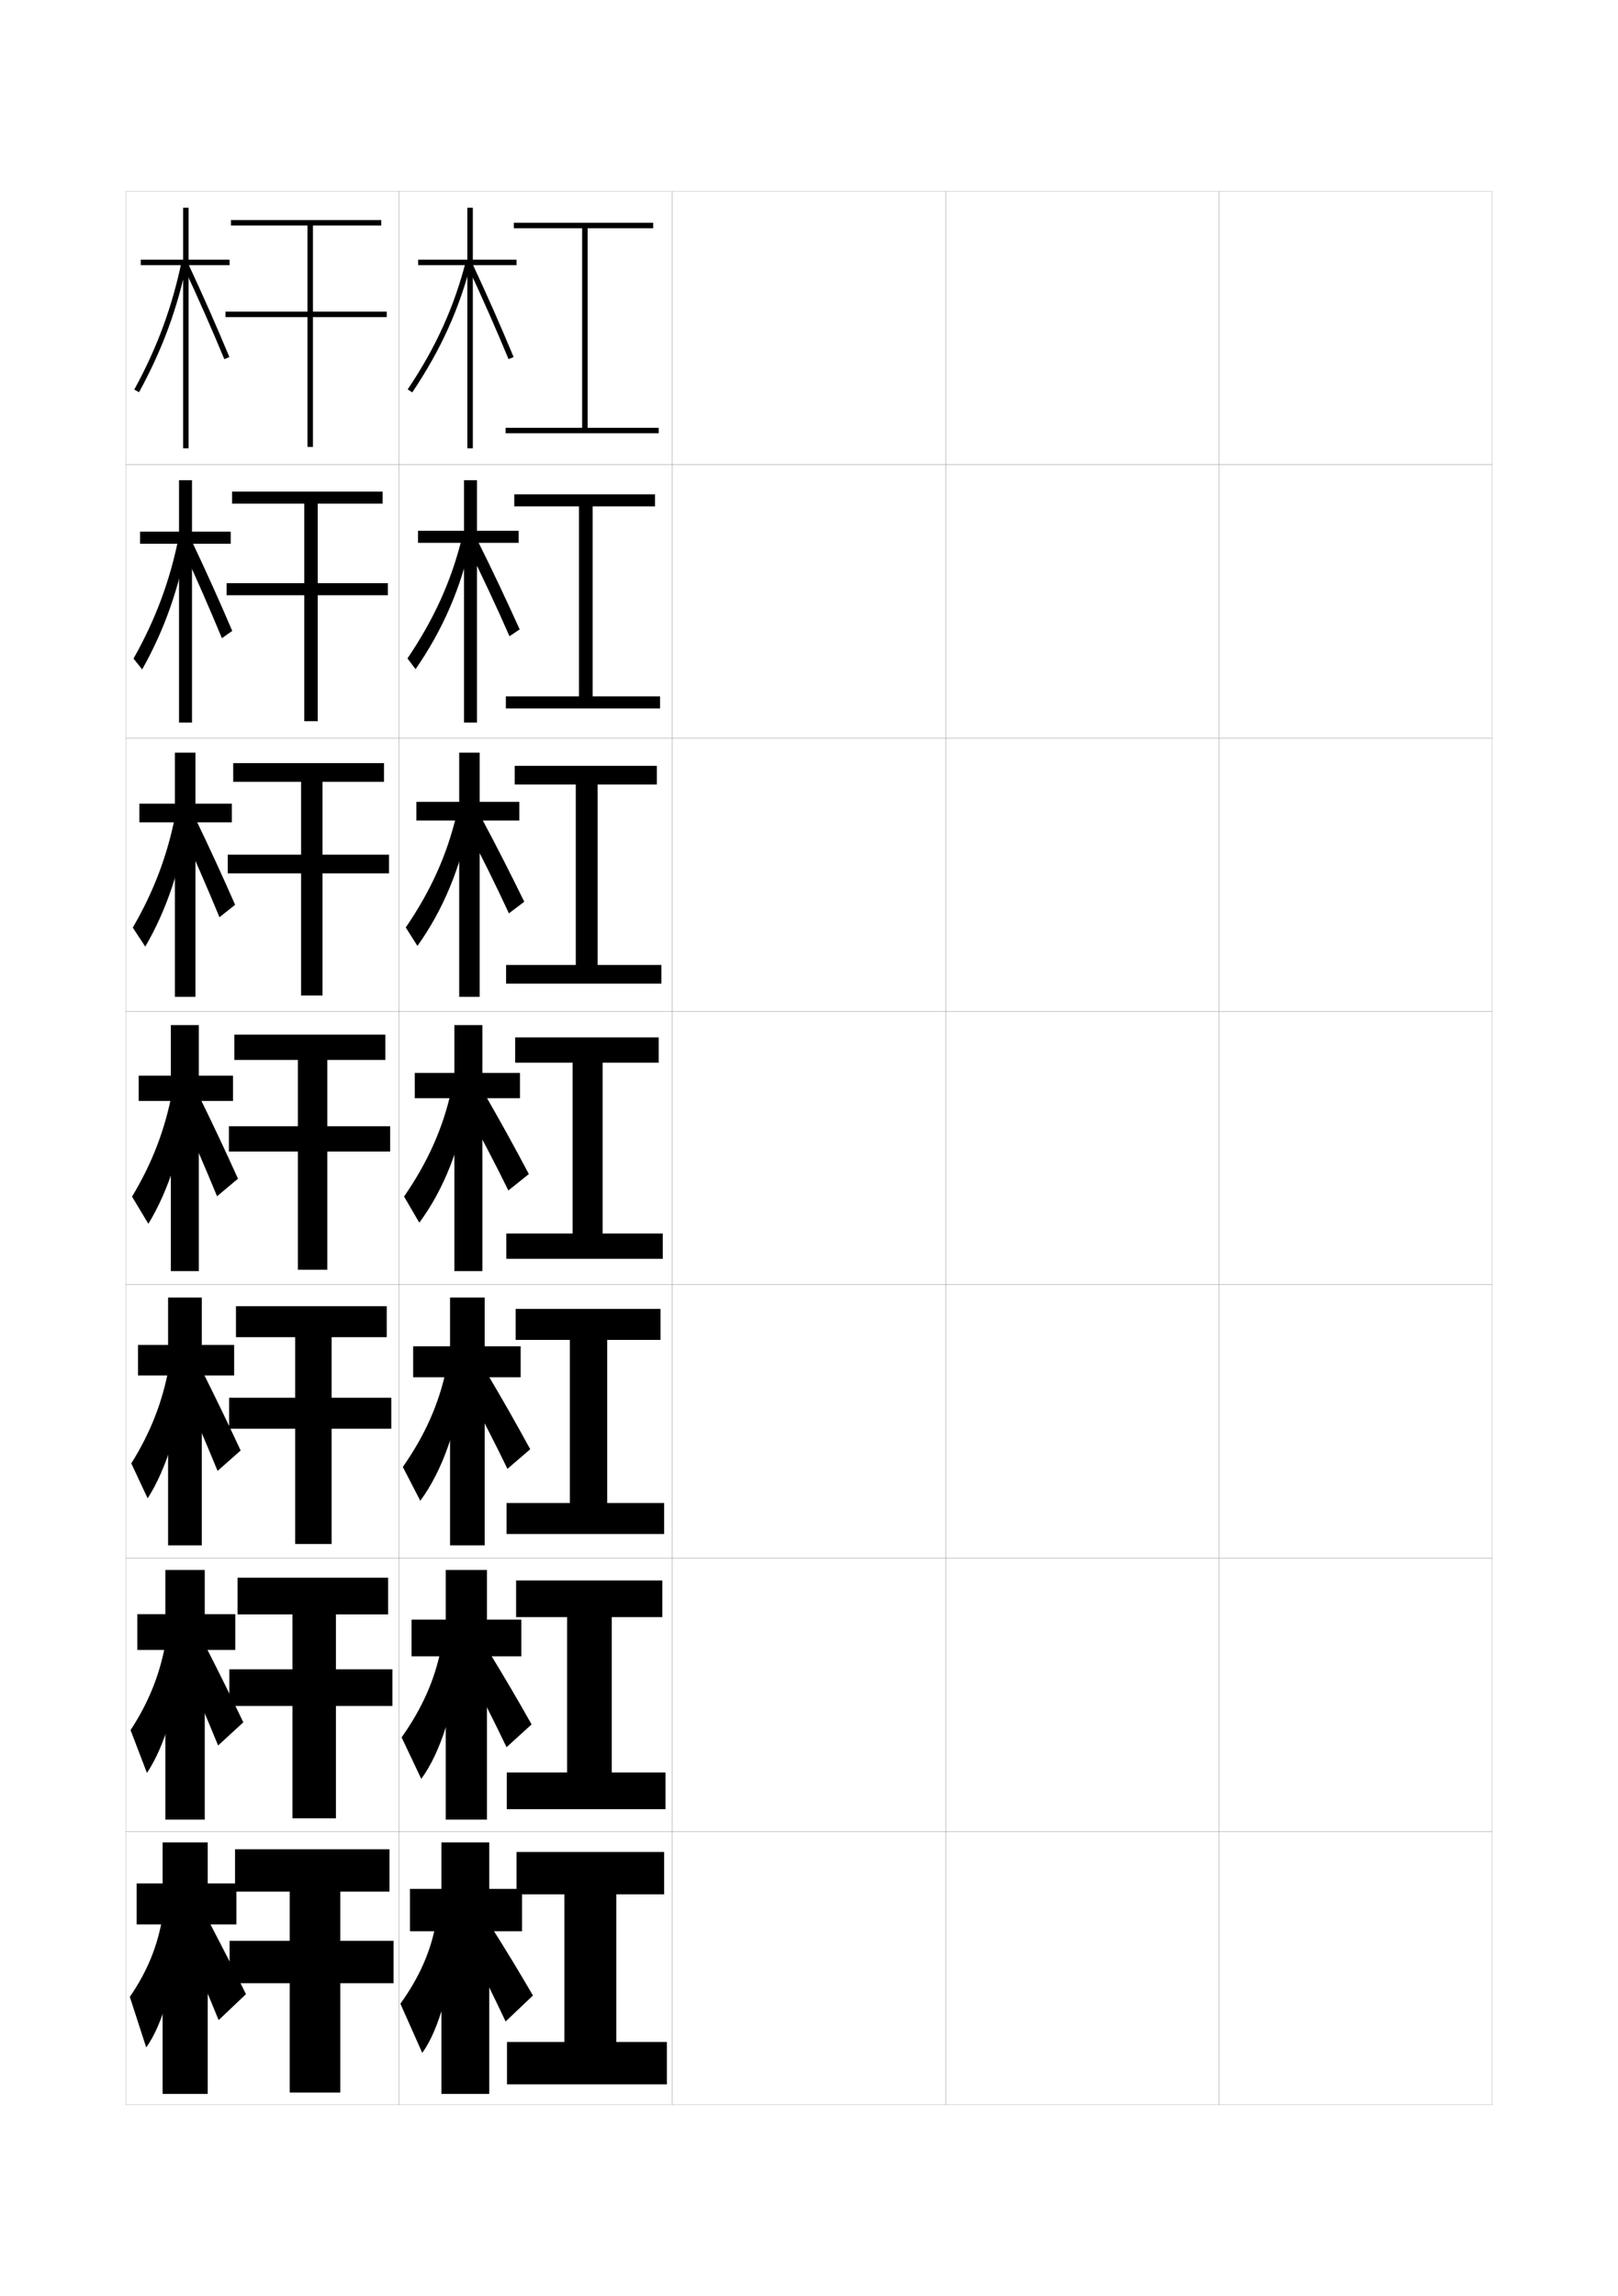 <?xml version="1.0" encoding="utf-8"?>
<!-- Generator: Adobe Illustrator 15.0.2, SVG Export Plug-In . SVG Version: 6.00 Build 0)  -->
<!DOCTYPE svg PUBLIC "-//W3C//DTD SVG 1.1//EN" "http://www.w3.org/Graphics/SVG/1.1/DTD/svg11.dtd">
<svg version="1.1" id="glyphs" xmlns="http://www.w3.org/2000/svg" xmlns:xlink="http://www.w3.org/1999/xlink" x="0px" y="0px"
	 width="592px" height="840px" viewBox="0 0 592 840" enable-background="new 0 0 592 840" xml:space="preserve">
<g>
	<rect x="46" y="70" fill="none" stroke="#999999" stroke-width="0.1" width="100" height="100"/>
	<rect x="46" y="170" fill="none" stroke="#999999" stroke-width="0.1" width="100" height="100"/>
	<rect x="46" y="270" fill="none" stroke="#999999" stroke-width="0.1" width="100" height="100"/>
	<rect x="46" y="370" fill="none" stroke="#999999" stroke-width="0.1" width="100" height="100"/>
	<rect x="46" y="470" fill="none" stroke="#999999" stroke-width="0.1" width="100" height="100"/>
	<rect x="46" y="570" fill="none" stroke="#999999" stroke-width="0.1" width="100" height="100"/>
	<rect x="46" y="670" fill="none" stroke="#999999" stroke-width="0.1" width="100" height="100"/>
	<rect x="146" y="70" fill="none" stroke="#999999" stroke-width="0.1" width="100" height="100"/>
	<rect x="146" y="170" fill="none" stroke="#999999" stroke-width="0.1" width="100" height="100"/>
	<rect x="146" y="270" fill="none" stroke="#999999" stroke-width="0.1" width="100" height="100"/>
	<rect x="146" y="370" fill="none" stroke="#999999" stroke-width="0.1" width="100" height="100"/>
	<rect x="146" y="470" fill="none" stroke="#999999" stroke-width="0.1" width="100" height="100"/>
	<rect x="146" y="570" fill="none" stroke="#999999" stroke-width="0.1" width="100" height="100"/>
	<rect x="146" y="670" fill="none" stroke="#999999" stroke-width="0.1" width="100" height="100"/>
	<rect x="246" y="70" fill="none" stroke="#999999" stroke-width="0.1" width="100" height="100"/>
	<rect x="246" y="170" fill="none" stroke="#999999" stroke-width="0.1" width="100" height="100"/>
	<rect x="246" y="270" fill="none" stroke="#999999" stroke-width="0.1" width="100" height="100"/>
	<rect x="246" y="370" fill="none" stroke="#999999" stroke-width="0.1" width="100" height="100"/>
	<rect x="246" y="470" fill="none" stroke="#999999" stroke-width="0.1" width="100" height="100"/>
	<rect x="246" y="570" fill="none" stroke="#999999" stroke-width="0.1" width="100" height="100"/>
	<rect x="246" y="670" fill="none" stroke="#999999" stroke-width="0.1" width="100" height="100"/>
	<rect x="346" y="70" fill="none" stroke="#999999" stroke-width="0.1" width="100" height="100"/>
	<rect x="346" y="170" fill="none" stroke="#999999" stroke-width="0.1" width="100" height="100"/>
	<rect x="346" y="270" fill="none" stroke="#999999" stroke-width="0.1" width="100" height="100"/>
	<rect x="346" y="370" fill="none" stroke="#999999" stroke-width="0.1" width="100" height="100"/>
	<rect x="346" y="470" fill="none" stroke="#999999" stroke-width="0.1" width="100" height="100"/>
	<rect x="346" y="570" fill="none" stroke="#999999" stroke-width="0.1" width="100" height="100"/>
	<rect x="346" y="670" fill="none" stroke="#999999" stroke-width="0.1" width="100" height="100"/>
	<rect x="446" y="70" fill="none" stroke="#999999" stroke-width="0.1" width="100" height="100"/>
	<rect x="446" y="170" fill="none" stroke="#999999" stroke-width="0.1" width="100" height="100"/>
	<rect x="446" y="270" fill="none" stroke="#999999" stroke-width="0.1" width="100" height="100"/>
	<rect x="446" y="370" fill="none" stroke="#999999" stroke-width="0.1" width="100" height="100"/>
	<rect x="446" y="470" fill="none" stroke="#999999" stroke-width="0.1" width="100" height="100"/>
	<rect x="446" y="570" fill="none" stroke="#999999" stroke-width="0.1" width="100" height="100"/>
	<rect x="446" y="670" fill="none" stroke="#999999" stroke-width="0.1" width="100" height="100"/>
</g>
<g>
	<polygon points="215,156.5 215,83.5 239,83.5 239,81.5 188,81.5 188,83.5 213,83.5 213,156.5 185,156.5 185,158.5 241,158.5 
		241,156.5 	"/>
	<polygon points="216.833,185.25 239.666,185.25 239.666,180.833 188.166,180.833 
		188.166,185.25 211.833,185.25 211.833,254.75 185.083,254.75 185.083,259.167 
		241.5,259.167 241.5,254.75 216.833,254.75 	"/>
	<polygon points="218.667,287 240.333,287 240.333,280.167 188.333,280.167 188.333,287 
		210.667,287 210.667,353 185.167,353 185.167,359.833 242,359.833 242,353 218.667,353 	"/>
	<polygon points="220.5,388.75 241,388.75 241,379.5 188.5,379.5 188.5,388.75 209.5,388.75 209.5,451.25 185.25,451.25 
		185.25,460.5 242.5,460.5 242.5,451.25 220.5,451.25 	"/>
	<polygon points="222.167,490.166 241.667,490.166 241.667,478.833 188.667,478.833 
		188.667,490.166 208.5,490.166 208.5,549.833 185.333,549.833 185.333,561.167 
		243,561.167 243,549.833 222.167,549.833 	"/>
	<polygon points="223.833,591.583 242.333,591.583 242.333,578.167 188.833,578.167 
		188.833,591.583 207.5,591.583 207.5,648.417 185.417,648.417 185.417,661.833 243.5,661.833 
		243.5,648.417 223.833,648.417 	"/>
	<polygon points="225.5,693 243,693 243,677.5 189,677.5 189,693 206.5,693 206.5,747 185.5,747 185.5,762.5 244,762.5 244,747 
		225.5,747 	"/>
</g>
<g>
	<polygon points="191,691 179,691 179,674 161.5,674 161.5,691 150,691 150,706.5 161.5,706.5 161.5,766 179,766 179,706.5 
		191,706.5 	"/>
	<path d="M159.5,703.5c-1.845,10.264-6.065,19.883-13,29.5l8,18
		c6.129-8.473,11.064-25.761,11.5-43.5L159.5,703.5z"/>
	<path d="M171,711c5.024,9.921,9.475,18.947,14,28.5l10-9.5c-5.34-9.165-10.07-16.946-15.5-25.5
		L171,711z"/>
</g>
<g>
	<polygon points="150.583,592.5 150.583,605.917 163.083,605.917 163.083,665.666 
		178.166,665.666 178.166,605.917 190.75,605.917 190.75,592.5 178.166,592.5 
		178.166,574.333 163.083,574.333 163.083,592.5 	"/>
	<path d="M146.945,635.573l7.193,15.187c7.068-9.649,12.484-26.588,13.632-44.219
		l-6.432-3.415C159.09,614.488,154.441,625.004,146.945,635.573z"/>
	<path d="M170.667,610c5.039,9.602,10.056,19.533,14.667,29.167L194.5,630.833
		c-5.481-9.739-10.154-17.654-15.667-26.667L170.667,610z"/>
</g>
<g>
	<polygon points="151.167,492.5 151.167,503.833 164.667,503.833 164.667,565.333 
		177.333,565.333 177.333,503.833 190.5,503.833 190.5,492.5 177.333,492.5 177.333,474.667 
		164.667,474.667 164.667,492.5 	"/>
	<path d="M147.39,536.647l6.387,12.372c8.008-10.825,13.905-27.415,15.764-44.938
		l-6.364-2.831C160.526,513.714,155.449,525.125,147.39,536.647z"/>
	<path d="M170.333,507.5c5.052,9.282,10.637,20.12,15.333,29.833L194,530.167
		c-5.623-10.313-10.237-18.363-15.833-27.834L170.333,507.5z"/>
</g>
<g>
	<g>
		<polygon points="189,95 173,95 173,76 171,76 171,95 153,95 153,97 171,97 171,164 173,164 173,97 189,97 		"/>
		<path d="M149.17,142.442l1.66,1.115c10.44-15.53,17.316-30.724,21.64-47.812
			l-1.939-0.49C166.266,112.114,159.479,127.108,149.17,142.442z"/>
		<path d="M171.094,97.423c5.214,11.164,10.395,22.907,14.982,33.961l1.848-0.768
			c-4.599-11.079-9.792-22.851-15.018-34.039L171.094,97.423z"/>
	</g>
	<g>
		<polygon points="152.942,194.166 152.942,198.583 169.775,198.583 169.775,264.333 
			174.525,264.333 174.525,198.583 189.775,198.583 189.775,194.166 174.525,194.166 
			174.525,175.667 169.775,175.667 169.775,194.166 		"/>
		<path d="M149.083,240.868l2.967,3.931c9.943-14.354,16.653-29.897,20.392-47.095
			l-3.392-1.075C165.189,212.39,158.83,226.487,149.083,240.868z"/>
		<path d="M171.088,199.948c5.165,10.431,10.669,22.174,15.322,32.808l3.731-2.512
			c-4.987-11.016-9.968-21.591-15.345-32.359L171.088,199.948z"/>
	</g>
	<g>
		<polygon points="152.347,293.333 152.347,300.167 168.013,300.167 168.013,364.667 
			175.513,364.667 175.513,300.167 190.013,300.167 190.013,293.333 175.513,293.333 
			175.513,275.333 168.013,275.333 168.013,293.333 		"/>
		<path d="M148.459,339.294l4.273,6.744c9.445-13.178,15.989-29.069,19.144-46.375
			l-4.844-1.661C163.576,312.665,157.643,325.867,148.459,339.294z"/>
		<path d="M170.544,302.474c5.115,9.697,10.944,21.44,15.661,31.654l5.616-4.256
			c-5.375-10.951-10.144-20.331-15.672-30.68L170.544,302.474z"/>
	</g>
	<g>
		<polygon points="151.75,392.5 151.75,401.75 166.25,401.75 166.25,465 176.5,465 176.5,401.75 190.25,401.75 190.25,392.5 
			176.5,392.5 176.5,375 166.25,375 166.25,392.5 		"/>
		<path d="M147.835,437.721l5.58,9.559c8.947-12.002,15.325-28.242,17.896-45.656
			l-6.296-2.246C161.961,412.939,156.456,425.246,147.835,437.721z"/>
		<path d="M170,405c5.066,8.963,11.219,20.707,16,30.5l7.5-6c-5.764-10.888-10.32-19.071-16-29
			L170,405z"/>
	</g>
</g>
<g>
	<g>
		<polygon points="86.5,689 76,689 76,674 59.5,674 59.5,689 50,689 50,704 59.5,704 59.5,766 76,766 76,704 86.5,704 		"/>
		<path d="M59.5,701c-1.764,10.8-5.594,20.192-12,29.5l6,18.5c6.129-8.473,11.064-25.761,11.5-43.5
			L59.5,701z"/>
		<path d="M67,708c4.795,11.255,8.849,20.858,13,31l10-9.5c-4.576-9.251-8.875-17.627-13.5-26.5L67,708
			z"/>
	</g>
	<g>
		<polygon points="86.083,590.5 74.916,590.5 74.916,574.333 60.5,574.333 60.5,590.5 50.25,590.5 
			50.25,603.583 60.5,603.583 60.5,665.666 74.916,665.666 74.916,603.583 
			86.083,603.583 		"/>
		<path d="M47.77,632.92l5.991,15.647c6.523-9.647,11.569-26.585,12.518-44.213
			l-5.61-3.889C58.621,612.278,54.508,622.606,47.77,632.92z"/>
		<path d="M66.474,607.046c4.865,11.239,9.106,21.2,13.331,31.493l9.221-8.476
			c-4.58-9.556-9.028-18.497-13.753-27.757L66.474,607.046z"/>
	</g>
	<g>
		<polygon points="85.667,492 73.833,492 73.833,474.667 61.5,474.667 61.5,492 50.5,492 50.5,503.167 
			61.5,503.167 61.5,565.334 73.833,565.334 73.833,503.167 85.667,503.167 		"/>
		<path d="M48.041,535.34l5.982,12.796c6.918-10.823,12.072-27.409,13.535-44.926
			l-5.719-3.277C59.507,512.758,55.11,524.021,48.041,535.34z"/>
		<path d="M65.949,506.093c4.934,11.225,9.363,21.541,13.661,31.987l8.44-7.452
			c-4.584-9.861-9.181-19.369-14.006-29.013L65.949,506.093z"/>
	</g>
	<g>
		<polygon points="85.25,393.5 72.75,393.5 72.75,375 62.5,375 62.5,393.5 50.75,393.5 50.75,402.75 62.5,402.75 62.5,465 
			72.75,465 72.75,402.75 85.25,402.75 		"/>
		<path d="M48.312,437.76l5.974,9.943c7.312-11.998,12.576-28.232,14.553-45.639
			l-5.828-2.665C60.392,413.236,55.712,425.435,48.312,437.76z"/>
		<path d="M65.424,405.139c5.004,11.21,9.621,21.883,13.991,32.48l7.661-6.428
			c-4.588-10.166-9.334-20.239-14.26-30.27L65.424,405.139z"/>
	</g>
	<g>
		<polygon points="84.833,294 71.5,294 71.5,275.333 64,275.333 64,294 
			51,294 51,300.833 64,300.833 64,364.667 71.5,364.667 71.5,300.833 
			84.833,300.833 		"/>
		<path d="M48.582,339.346l4.567,6.949c7.707-13.173,13.08-29.057,15.57-46.352
			l-4.539-1.911C61.276,312.881,56.313,326.015,48.582,339.346z"/>
		<path d="M65.98,302.566c5.074,11.194,9.879,22.224,14.322,32.974l5.724-4.541
			c-4.592-10.47-9.487-21.11-14.513-31.526L65.98,302.566z"/>
	</g>
	<g>
		<polygon points="84.417,194.5 70.25,194.5 70.25,175.667 65.5,175.667 65.5,194.5 51.25,194.5 51.25,198.917 
			65.5,198.917 65.5,264.333 70.25,264.333 70.25,198.917 84.417,198.917 		"/>
		<path d="M48.853,240.933l3.16,3.955c8.101-14.348,13.583-29.88,16.586-47.064
			l-3.248-1.158C62.162,212.527,56.916,226.596,48.853,240.933z"/>
		<path d="M66.537,199.995c5.144,11.179,10.137,22.566,14.652,33.467l3.786-2.654
			c-4.595-10.774-9.639-21.979-14.765-32.782L66.537,199.995z"/>
	</g>
	<g>
		<polygon points="84,95 69,95 69,76 67,76 67,95 51.5,95 51.5,97 67,97 67,164 69,164 69,97 84,97 		"/>
		<path d="M49.123,142.52l1.754,0.961c8.494-15.523,14.087-30.705,17.603-47.778
			l-1.959-0.403C63.047,112.172,57.518,127.177,49.123,142.52z"/>
		<path d="M67.094,97.423c5.214,11.164,10.395,22.907,14.982,33.961l1.848-0.768
			c-4.599-11.079-9.792-22.851-15.018-34.039L67.094,97.423z"/>
	</g>
</g>
<polygon points="124.5,692 124.5,710 144,710 144,725.5 124.5,725.5 124.5,765.5 106,765.5 106,725.5 84,725.5 84,710 106,710 
	106,692 86,692 86,676.5 142.5,676.5 142.5,692 "/>
<polygon points="141.5,116 114.5,116 114.5,163.5 112.5,163.5 112.5,116 82.5,116 82.5,114 112.5,114 112.5,82.5 84.5,82.5 
	84.5,80.5 139.5,80.5 139.5,82.5 114.5,82.5 114.5,114 141.5,114 "/>
<g>
	<polygon points="141.917,217.75 116.25,217.75 116.25,263.833 111.333,263.833 111.333,217.75 
		82.917,217.75 82.917,213.333 111.333,213.333 111.333,184.25 84.917,184.25 
		84.917,179.833 140,179.833 140,184.25 116.25,184.25 116.25,213.333 141.917,213.333 	"/>
	<polygon points="142.333,319.5 118,319.5 118,364.167 110.167,364.167 110.167,319.5 83.333,319.5 
		83.333,312.667 110.167,312.667 110.167,286 85.333,286 85.333,279.167 140.5,279.167 
		140.5,286 118,286 118,312.667 142.333,312.667 	"/>
	<polygon points="119.75,387.75 119.75,412 142.75,412 142.75,421.25 119.75,421.25 119.75,464.5 109,464.5 109,421.25 
		83.75,421.25 83.75,412 109,412 109,387.75 85.75,387.75 85.75,378.5 141,378.5 141,387.75 	"/>
	<polygon points="121.333,489.166 121.333,511.333 143.167,511.333 143.167,522.666 
		121.333,522.666 121.333,564.833 108,564.833 108,522.666 83.833,522.666 83.833,511.333 
		108,511.333 108,489.166 86.333,489.166 86.333,477.833 141.5,477.833 141.5,489.166 	"/>
	<polygon points="122.917,590.583 122.917,610.666 143.583,610.666 143.583,624.083 
		122.917,624.083 122.917,665.166 107,665.166 107,624.083 83.917,624.083 
		83.917,610.666 107,610.666 107,590.583 86.917,590.583 86.917,577.166 
		142,577.166 142,590.583 	"/>
</g>
</svg>
